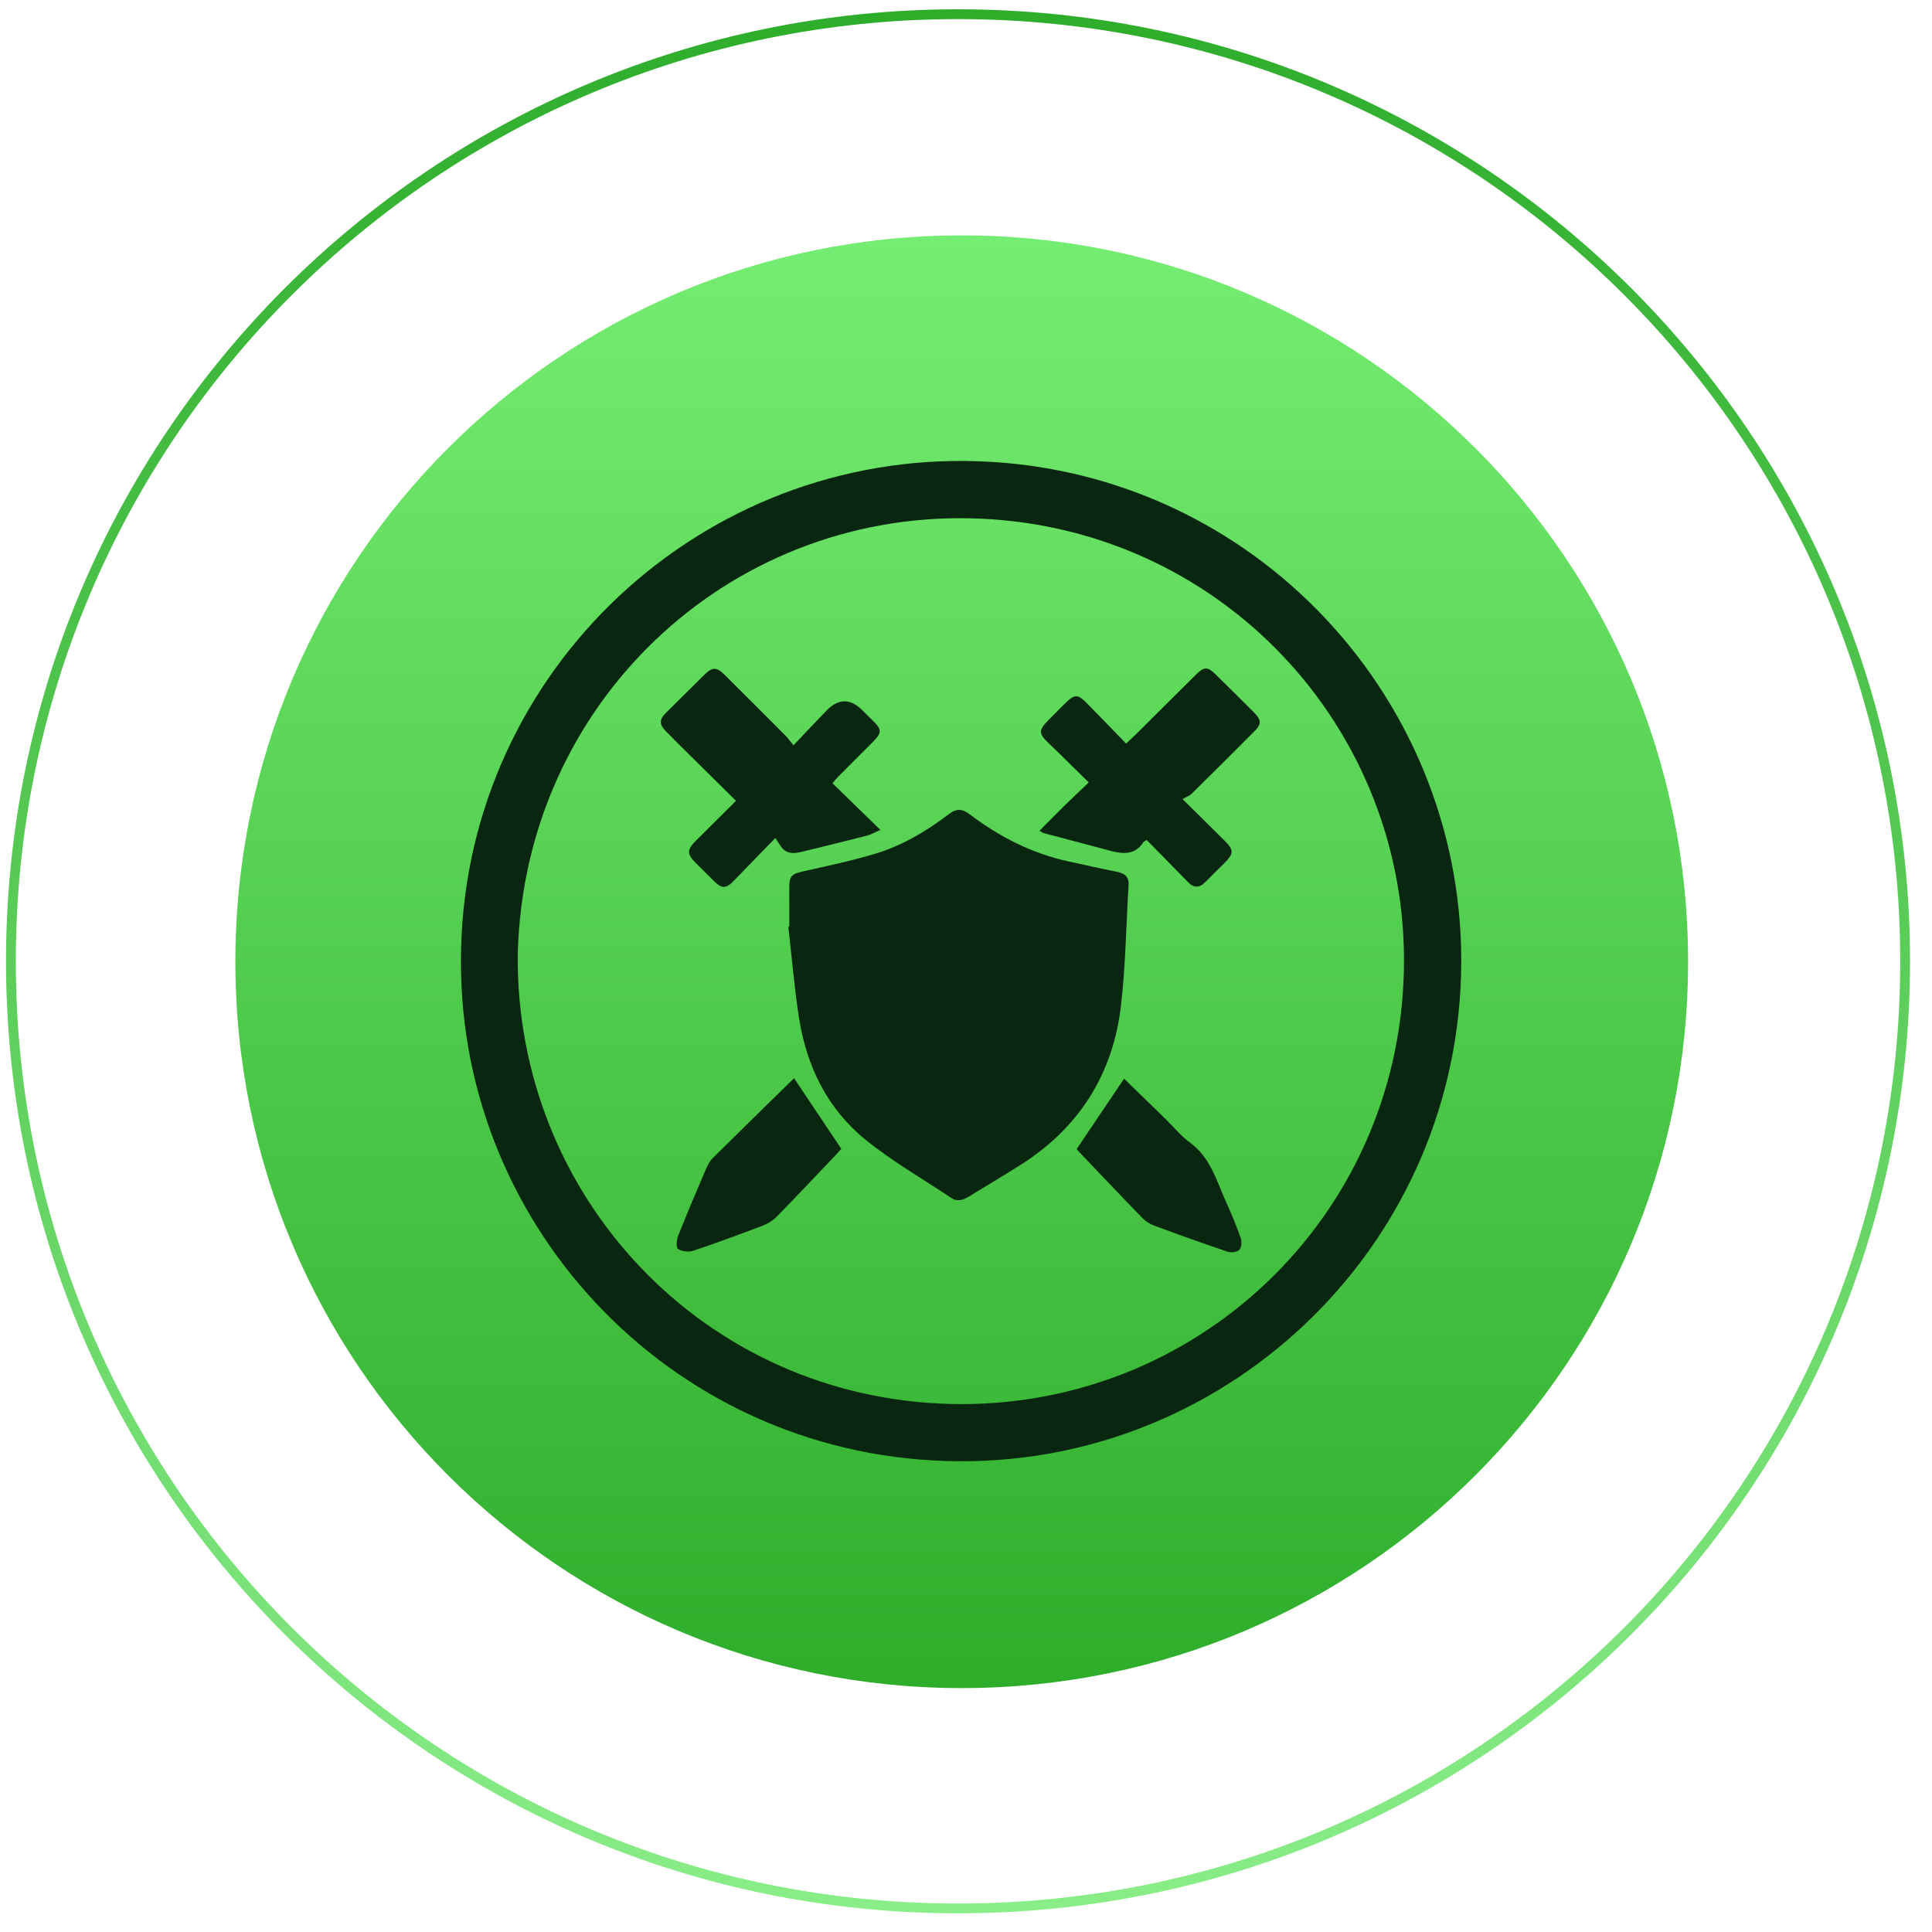 <svg width="197" height="197" viewBox="0 0 197 197" fill="none" xmlns="http://www.w3.org/2000/svg">
<path d="M194.26 98.021C194.26 151.357 151.023 194.595 97.686 194.595C44.35 194.595 1.113 151.357 1.113 98.021C1.113 44.685 44.35 1.447 97.686 1.447C151.023 1.447 194.26 44.685 194.26 98.021Z" stroke="url(#paint0_linear_1050_165)"/>
<path d="M98.065 172.13C138.97 172.13 172.13 138.97 172.13 98.065C172.13 57.16 138.97 24 98.065 24C57.16 24 24 57.16 24 98.065C24 138.97 57.16 172.13 98.065 172.13Z" fill="url(#paint1_linear_1050_165)"/>
<path d="M47.001 97.919C47.029 69.433 70.348 46.712 98.483 47.003C126.868 47.3 149.07 70.457 149 98.077C148.93 126.552 125.716 149.162 97.779 148.999C69.103 148.83 46.884 125.493 47.001 97.919ZM52.794 97.146C52.474 121.979 71.796 142.541 96.912 143.157C121.842 143.768 142.543 124.254 143.148 99.048C143.742 74.186 124.25 53.38 98.89 52.85C74.094 52.327 53.492 71.76 52.8 97.14L52.794 97.146Z" fill="#092710"/>
<path d="M80.481 94.463C80.481 93.143 80.481 91.828 80.481 90.507C80.481 89.314 80.725 89.116 81.888 88.854C84.366 88.296 86.856 87.772 89.281 87.039C92.021 86.207 94.475 84.752 96.744 83.019C97.523 82.419 98.117 82.448 98.89 83.042C101.903 85.329 105.213 87.016 108.929 87.83C110.593 88.191 112.251 88.569 113.92 88.901C114.723 89.058 115.136 89.43 115.078 90.297C114.822 94.388 114.775 98.507 114.298 102.568C113.478 109.574 110 115.037 104.003 118.819C102.287 119.901 100.536 120.943 98.803 122.002C98.244 122.339 97.645 122.578 97.035 122.171C94.074 120.198 90.962 118.418 88.217 116.183C84.36 113.041 82.255 108.736 81.481 103.848C80.993 100.747 80.742 97.611 80.382 94.487C80.411 94.487 80.446 94.475 80.475 94.469L80.481 94.463Z" fill="#092710"/>
<path d="M116.927 85.648C116.73 85.782 116.625 85.811 116.584 85.875C115.747 87.179 114.537 87.097 113.269 86.766C110.989 86.166 108.708 85.561 106.428 84.95C106.324 84.921 106.225 84.846 105.986 84.718C106.847 83.851 107.65 83.03 108.464 82.227C109.273 81.436 110.099 80.662 111.018 79.784C109.598 78.393 108.313 77.107 106.998 75.85C105.87 74.768 105.853 74.501 106.952 73.377C107.499 72.819 108.045 72.272 108.598 71.725C109.558 70.771 109.889 70.753 110.814 71.696C112.14 73.034 113.443 74.396 114.827 75.821C115.368 75.303 115.822 74.89 116.253 74.454C118.166 72.557 120.068 70.643 121.988 68.752C122.785 67.966 123.139 67.972 123.942 68.758C125.251 70.032 126.542 71.324 127.833 72.615C128.653 73.442 128.659 73.826 127.833 74.646C125.739 76.746 123.64 78.841 121.528 80.918C121.301 81.145 120.958 81.261 120.58 81.477C122.185 83.065 123.529 84.386 124.861 85.713C125.821 86.667 125.821 87.033 124.844 88.011C124.186 88.668 123.517 89.314 122.866 89.972C122.29 90.553 121.732 90.559 121.162 89.972C119.76 88.54 118.358 87.109 116.921 85.643L116.927 85.648Z" fill="#092710"/>
<path d="M84.884 79.865C86.495 81.43 88.077 82.972 89.775 84.624C89.229 84.857 88.822 85.102 88.379 85.212C86.123 85.794 83.86 86.341 81.597 86.894C80.783 87.091 80.056 86.998 79.562 86.219C79.434 86.015 79.3 85.817 79.056 85.451C77.52 87.033 76.147 88.447 74.78 89.855C74.042 90.617 73.594 90.623 72.826 89.867C72.186 89.233 71.546 88.604 70.912 87.964C70.052 87.097 70.046 86.638 70.901 85.782C72.25 84.433 73.606 83.088 75.048 81.657C73.396 80.022 71.802 78.451 70.209 76.874C69.441 76.118 68.679 75.356 67.923 74.588C67.207 73.866 67.207 73.377 67.905 72.685C69.202 71.399 70.494 70.108 71.796 68.828C72.646 67.99 73.059 67.984 73.902 68.822C75.984 70.887 78.055 72.964 80.126 75.042C80.359 75.274 80.545 75.548 80.911 75.99C82.115 74.722 83.191 73.575 84.29 72.441C85.5 71.196 86.726 71.201 87.967 72.458C88.281 72.778 88.601 73.092 88.926 73.407C89.95 74.396 89.956 74.698 88.979 75.682C87.798 76.869 86.606 78.055 85.425 79.243C85.262 79.405 85.116 79.597 84.89 79.865H84.884Z" fill="#092710"/>
<path d="M80.969 109.94C82.563 112.326 84.133 114.671 85.785 117.143C85.751 117.184 85.564 117.405 85.367 117.615C83.325 119.762 81.295 121.915 79.23 124.032C78.846 124.422 78.346 124.754 77.834 124.952C75.461 125.854 73.076 126.738 70.668 127.541C70.209 127.692 69.528 127.611 69.132 127.349C68.923 127.215 68.987 126.412 69.15 126.005C70.063 123.701 71.034 121.42 72.012 119.139C72.175 118.761 72.39 118.371 72.675 118.086C75.455 115.328 78.259 112.599 80.969 109.94Z" fill="#092710"/>
<path d="M109.796 117.149C111.436 114.711 113.007 112.378 114.618 109.987C115.962 111.296 117.41 112.704 118.858 114.112C119.673 114.903 120.4 115.823 121.307 116.48C123.43 118.01 124.041 120.402 125.03 122.584C125.571 123.782 126.077 124.998 126.513 126.238C126.635 126.593 126.606 127.192 126.379 127.43C126.152 127.669 125.547 127.756 125.198 127.64C122.68 126.796 120.179 125.894 117.689 124.975C117.253 124.812 116.817 124.544 116.491 124.207C114.281 121.932 112.105 119.628 109.918 117.335C109.819 117.231 109.755 117.097 109.796 117.155V117.149Z" fill="#092710"/>
<defs>
<linearGradient id="paint0_linear_1050_165" x1="97.999" y1="195" x2="97.999" y2="1" gradientUnits="userSpaceOnUse">
<stop stop-color="#89ED88"/>
<stop offset="1" stop-color="#2EAD2B"/>
</linearGradient>
<linearGradient id="paint1_linear_1050_165" x1="98.065" y1="24" x2="98.065" y2="172.13" gradientUnits="userSpaceOnUse">
<stop stop-color="#75ED72"/>
<stop offset="1" stop-color="#2EAD2B"/>
</linearGradient>
</defs>
</svg>

